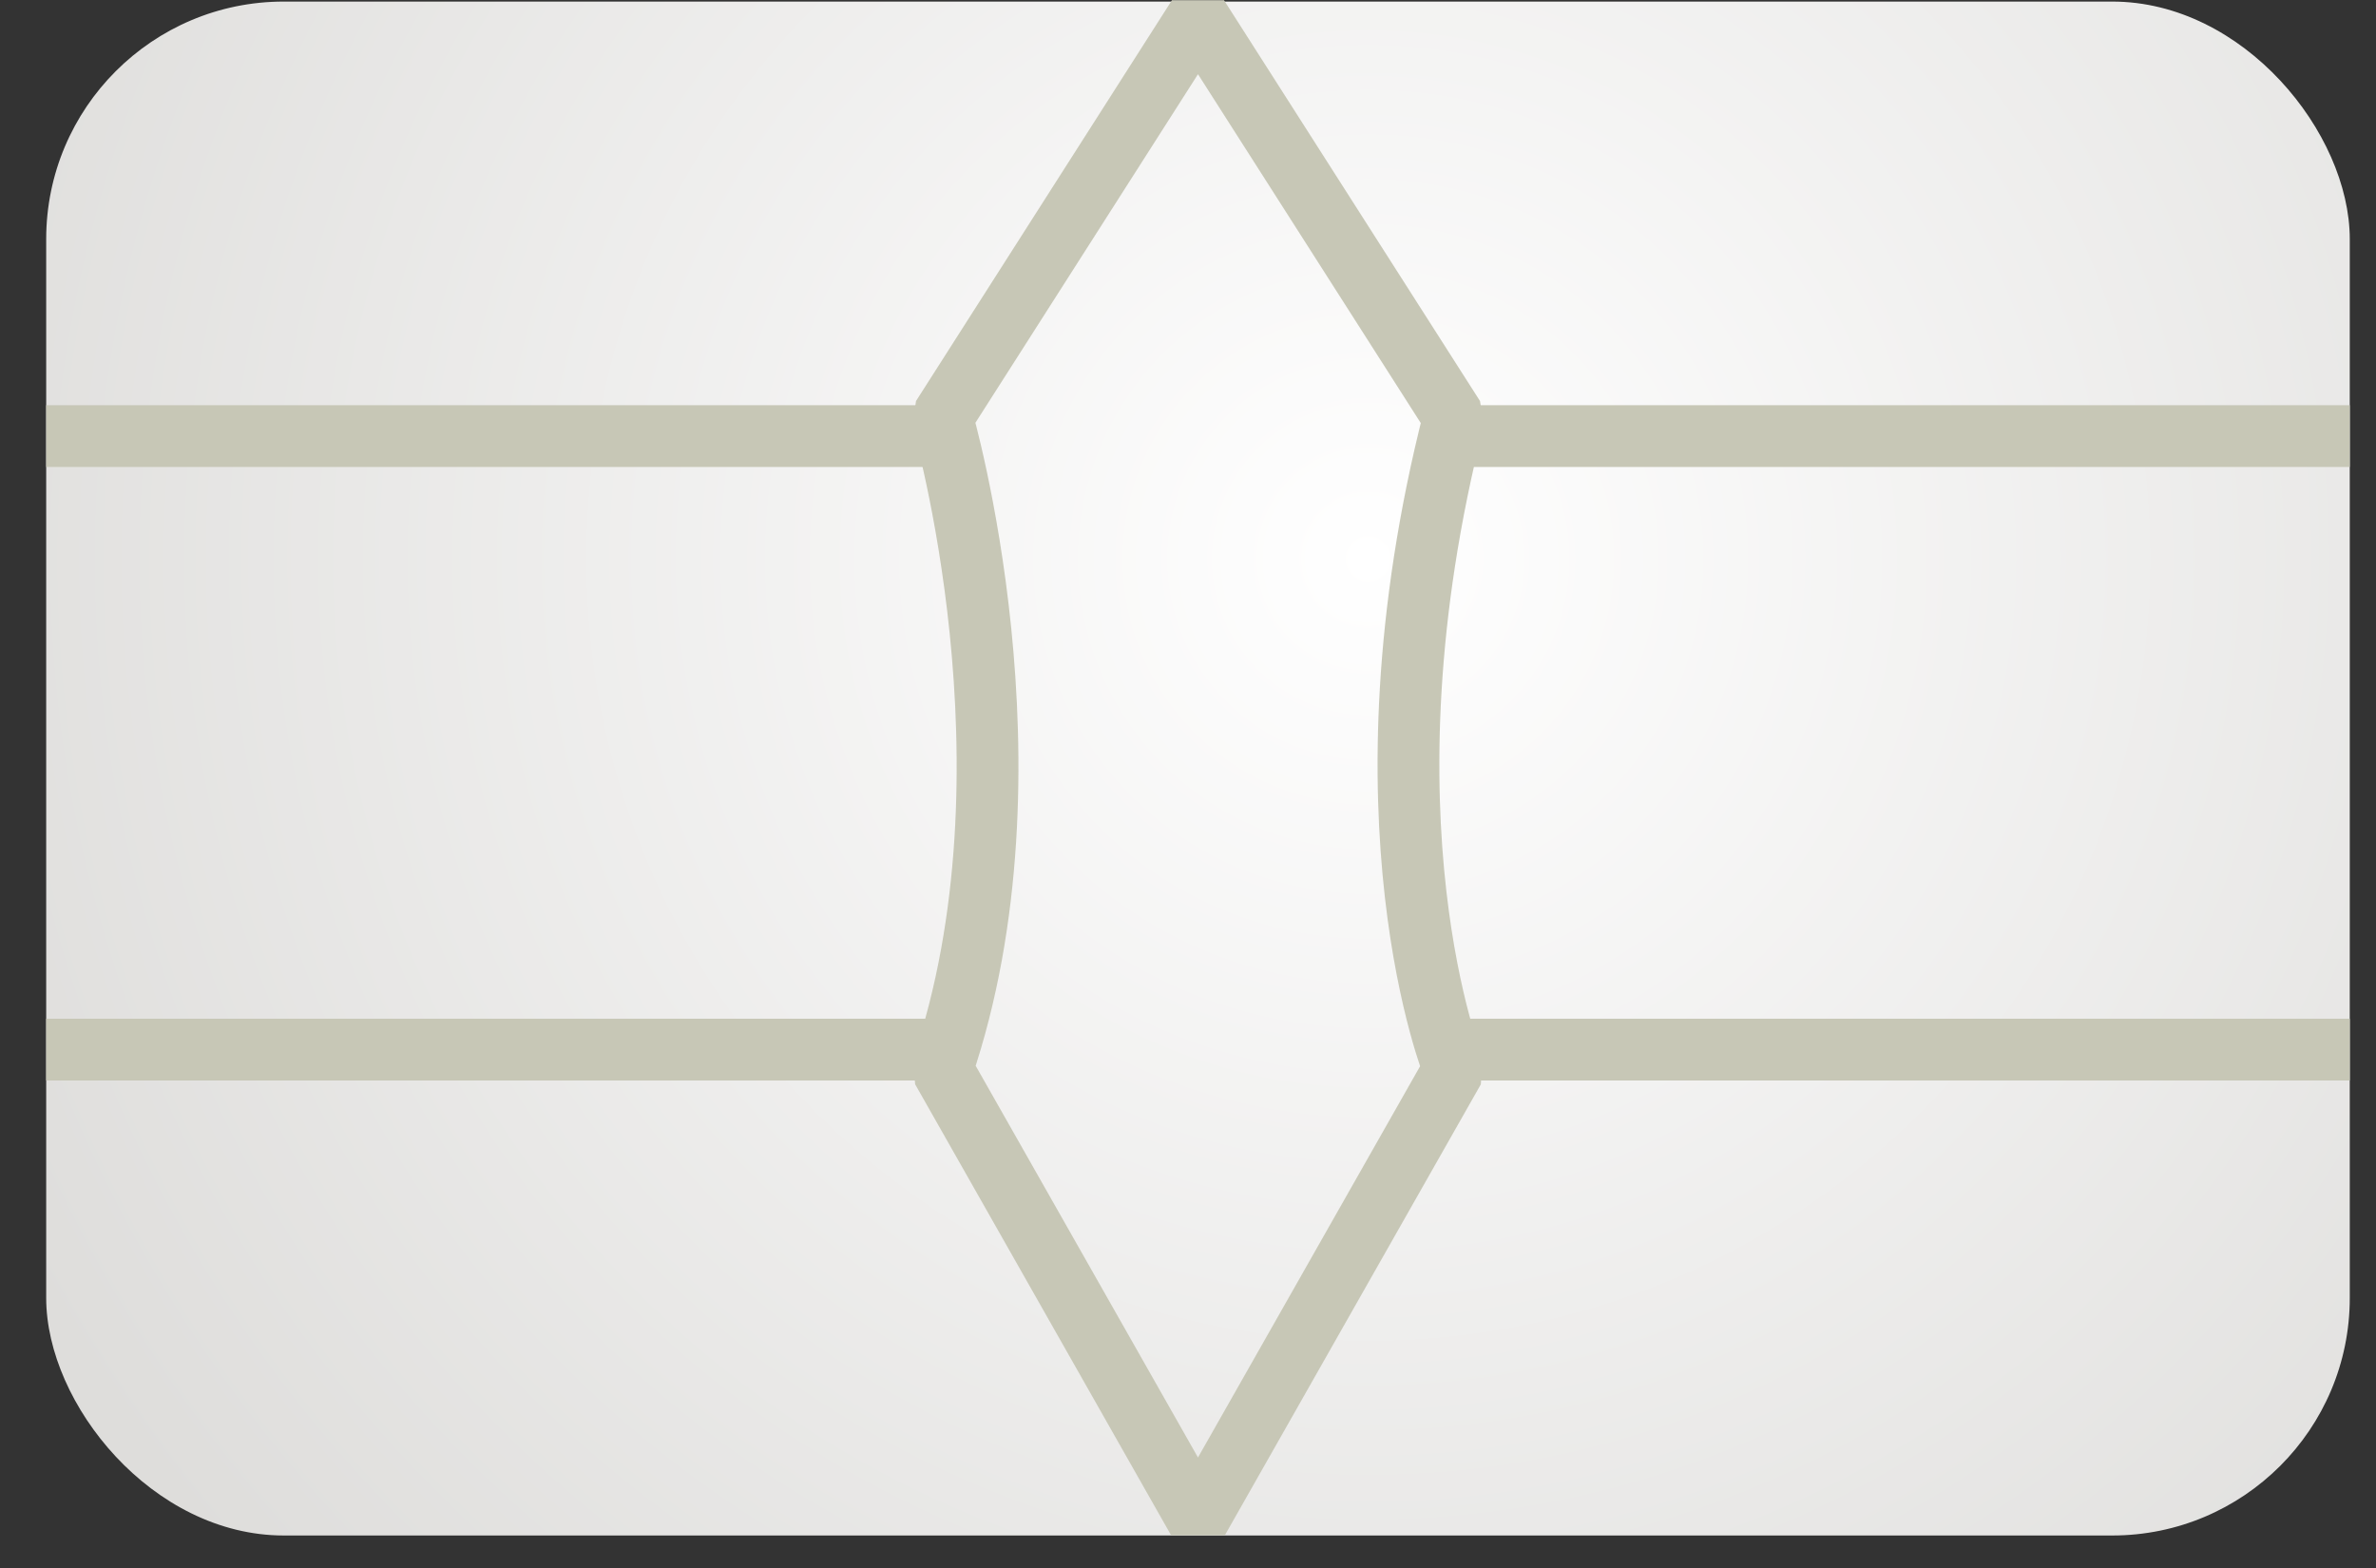 <svg width="50" height="33" viewBox="0 0 50 33" fill="none" xmlns="http://www.w3.org/2000/svg">
<rect x="0" y="0" width="50" height="33" fill="#333333" stroke="none"/>
<rect x="0.972" y="0.033" width="48.476" height="32.283" rx="5" fill="url(#paint0_radial_1_338)"/>
<path fill-rule="evenodd" clip-rule="evenodd" d="M25.21 0.354L19.824 8.79C19.824 8.79 21.979 16.172 19.824 22.5L25.21 31.991L30.597 22.5C30.597 22.5 28.442 17.227 30.597 8.79C30.597 8.79 25.21 0.354 25.21 0.354Z" stroke="#C7C7B6" stroke-width="1.3" stroke-linejoin="bevel"/>
<path d="M0.972 9.178H19.824" stroke="#C7C7B6" stroke-width="1.3" stroke-linejoin="bevel"/>
<path d="M30.057 9.178H49.448" stroke="#C7C7B6" stroke-width="1.3" stroke-linejoin="bevel"/>
<path d="M0.972 22.09H19.824" stroke="#C7C7B6" stroke-width="1.3" stroke-linejoin="bevel"/>
<path d="M30.057 22.09H49.448" stroke="#C7C7B6" stroke-width="1.3" stroke-linejoin="bevel"/>
<defs>
<radialGradient id="paint0_radial_1_338" cx="0" cy="0" r="1" gradientUnits="userSpaceOnUse" gradientTransform="translate(28.81 11.792) rotate(141.332) scale(32.847 32.59)">
<stop stop-color="white"/>
<stop offset="1" stop-color="#DDDCDA"/>
</radialGradient>
</defs>
</svg>
